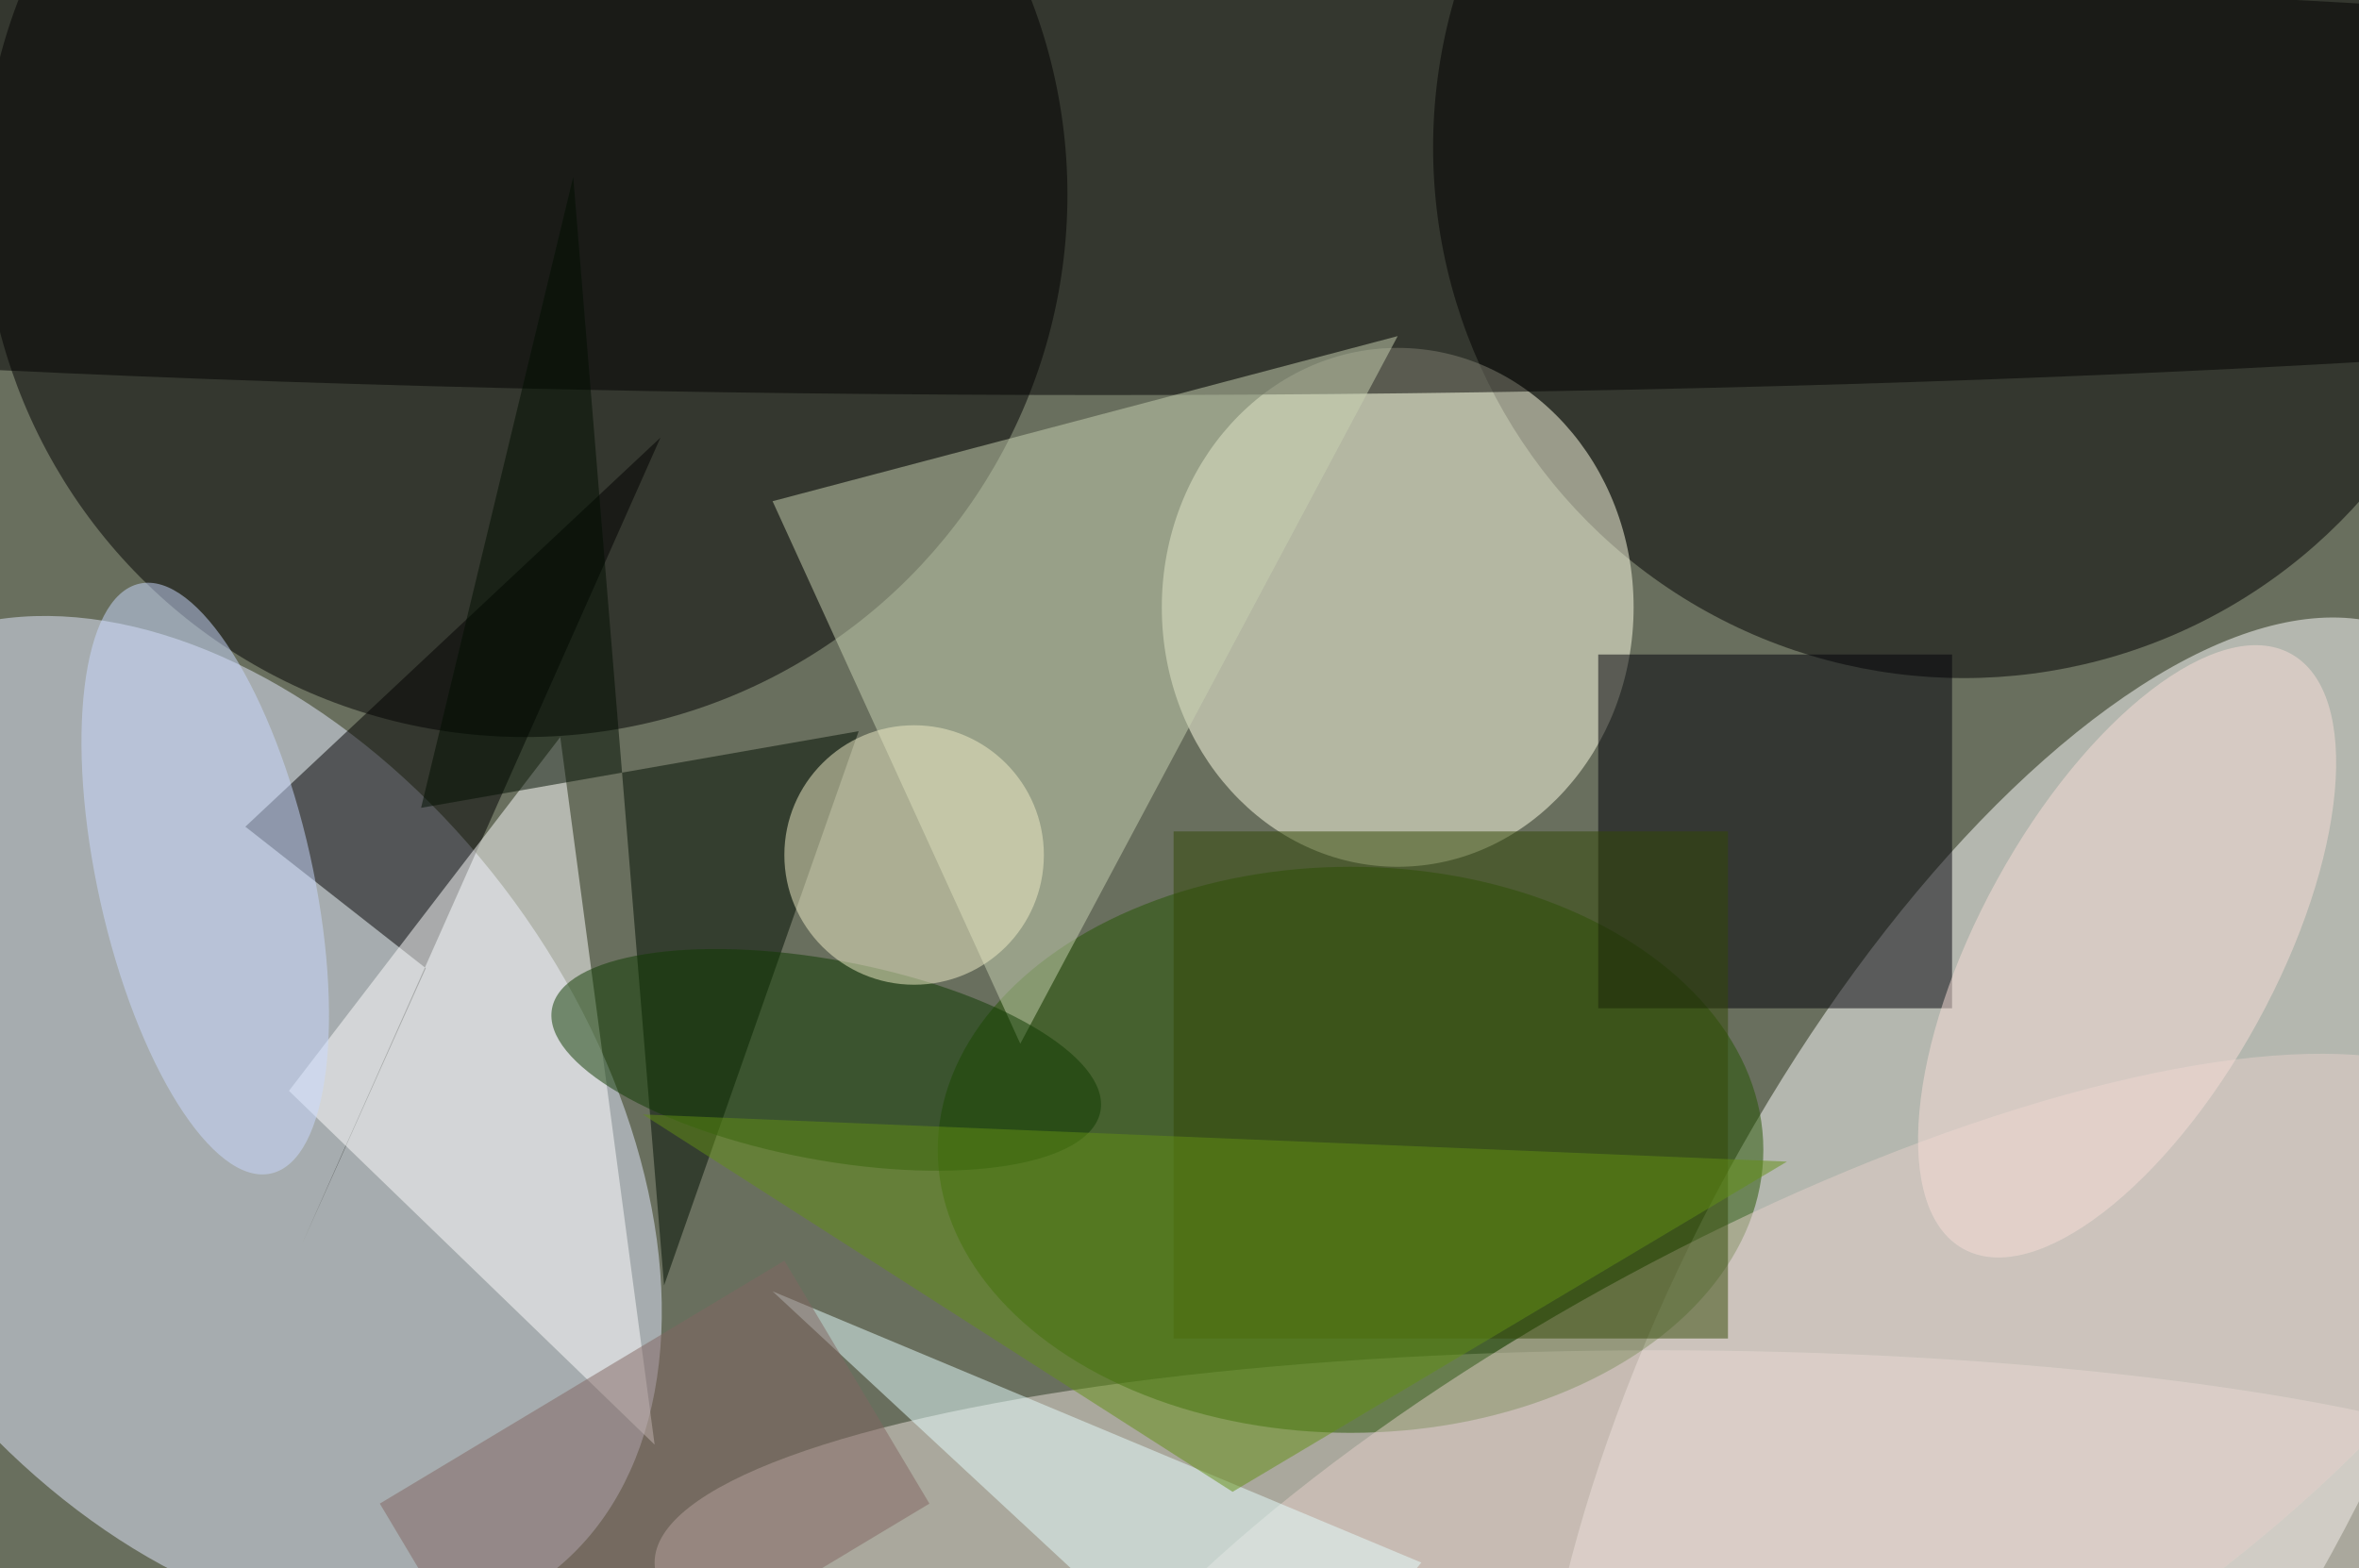 <svg xmlns="http://www.w3.org/2000/svg" viewBox="0 0 200 133"><filter id="b"><feGaussianBlur stdDeviation="12" /></filter><path fill="#696f5e" d="M0 0h200v133H0z"/><g filter="url(#b)" transform="translate(.5 .5)" fill-opacity=".5"><ellipse fill="#fff" rx="1" ry="1" transform="matrix(-26.717 -14.092 32.461 -61.544 171.6 115)"/><ellipse cx="44" cy="16" rx="46" ry="46"/><ellipse fill="#e4ebff" rx="1" ry="1" transform="matrix(-25.529 18.616 -28.159 -38.616 17.6 94.6)"/><ellipse cx="166" cy="12" rx="45" ry="45"/><ellipse fill="#ffffe7" cx="118" cy="51" rx="20" ry="22"/><ellipse cx="93" cy="15" rx="199" ry="18"/><ellipse fill="#ece3dc" cx="140" cy="132" rx="85" ry="18"/><ellipse fill="#255500" cx="114" cy="97" rx="35" ry="24"/><path fill="#c9d2b2" d="M65 42l53-14-32 60z"/><path d="M25.1 105l30.4-68.4-35.2 33 15.3 12z"/><path fill="#000008" d="M135 55h30v30h-30z"/><path fill="#fff" d="M24 92l31 30-8-60z"/><path fill="#000f00" d="M35.2 68l37.1-6.5-16.5 47-7.7-94z"/><ellipse fill="#0e3b00" rx="1" ry="1" transform="rotate(-79.4 88.6 2.8) scale(8.477 23.653)"/><ellipse fill="#e4d0cb" rx="1" ry="1" transform="matrix(-63.081 34.001 -11.505 -21.345 149 129)"/><ellipse fill="#f1efc9" cx="77" cy="72" rx="11" ry="11"/><path fill="#e7ffff" d="M107 148l-42-39 55 23z"/><ellipse fill="#cbdbff" rx="1" ry="1" transform="matrix(-8.887 1.981 -5.575 -25.007 16.9 74)"/><path fill="#334907" d="M99 70h47v43H99z"/><ellipse fill="#f9dfd8" rx="1" ry="1" transform="rotate(28.8 -66.2 390.3) scale(12.584 28.8)"/><path fill="#836663" d="M31.7 127L66 106.4 78.3 127 44 147.6z"/><path fill="#639115" d="M104 126l47-28-97-4z"/></g></svg>